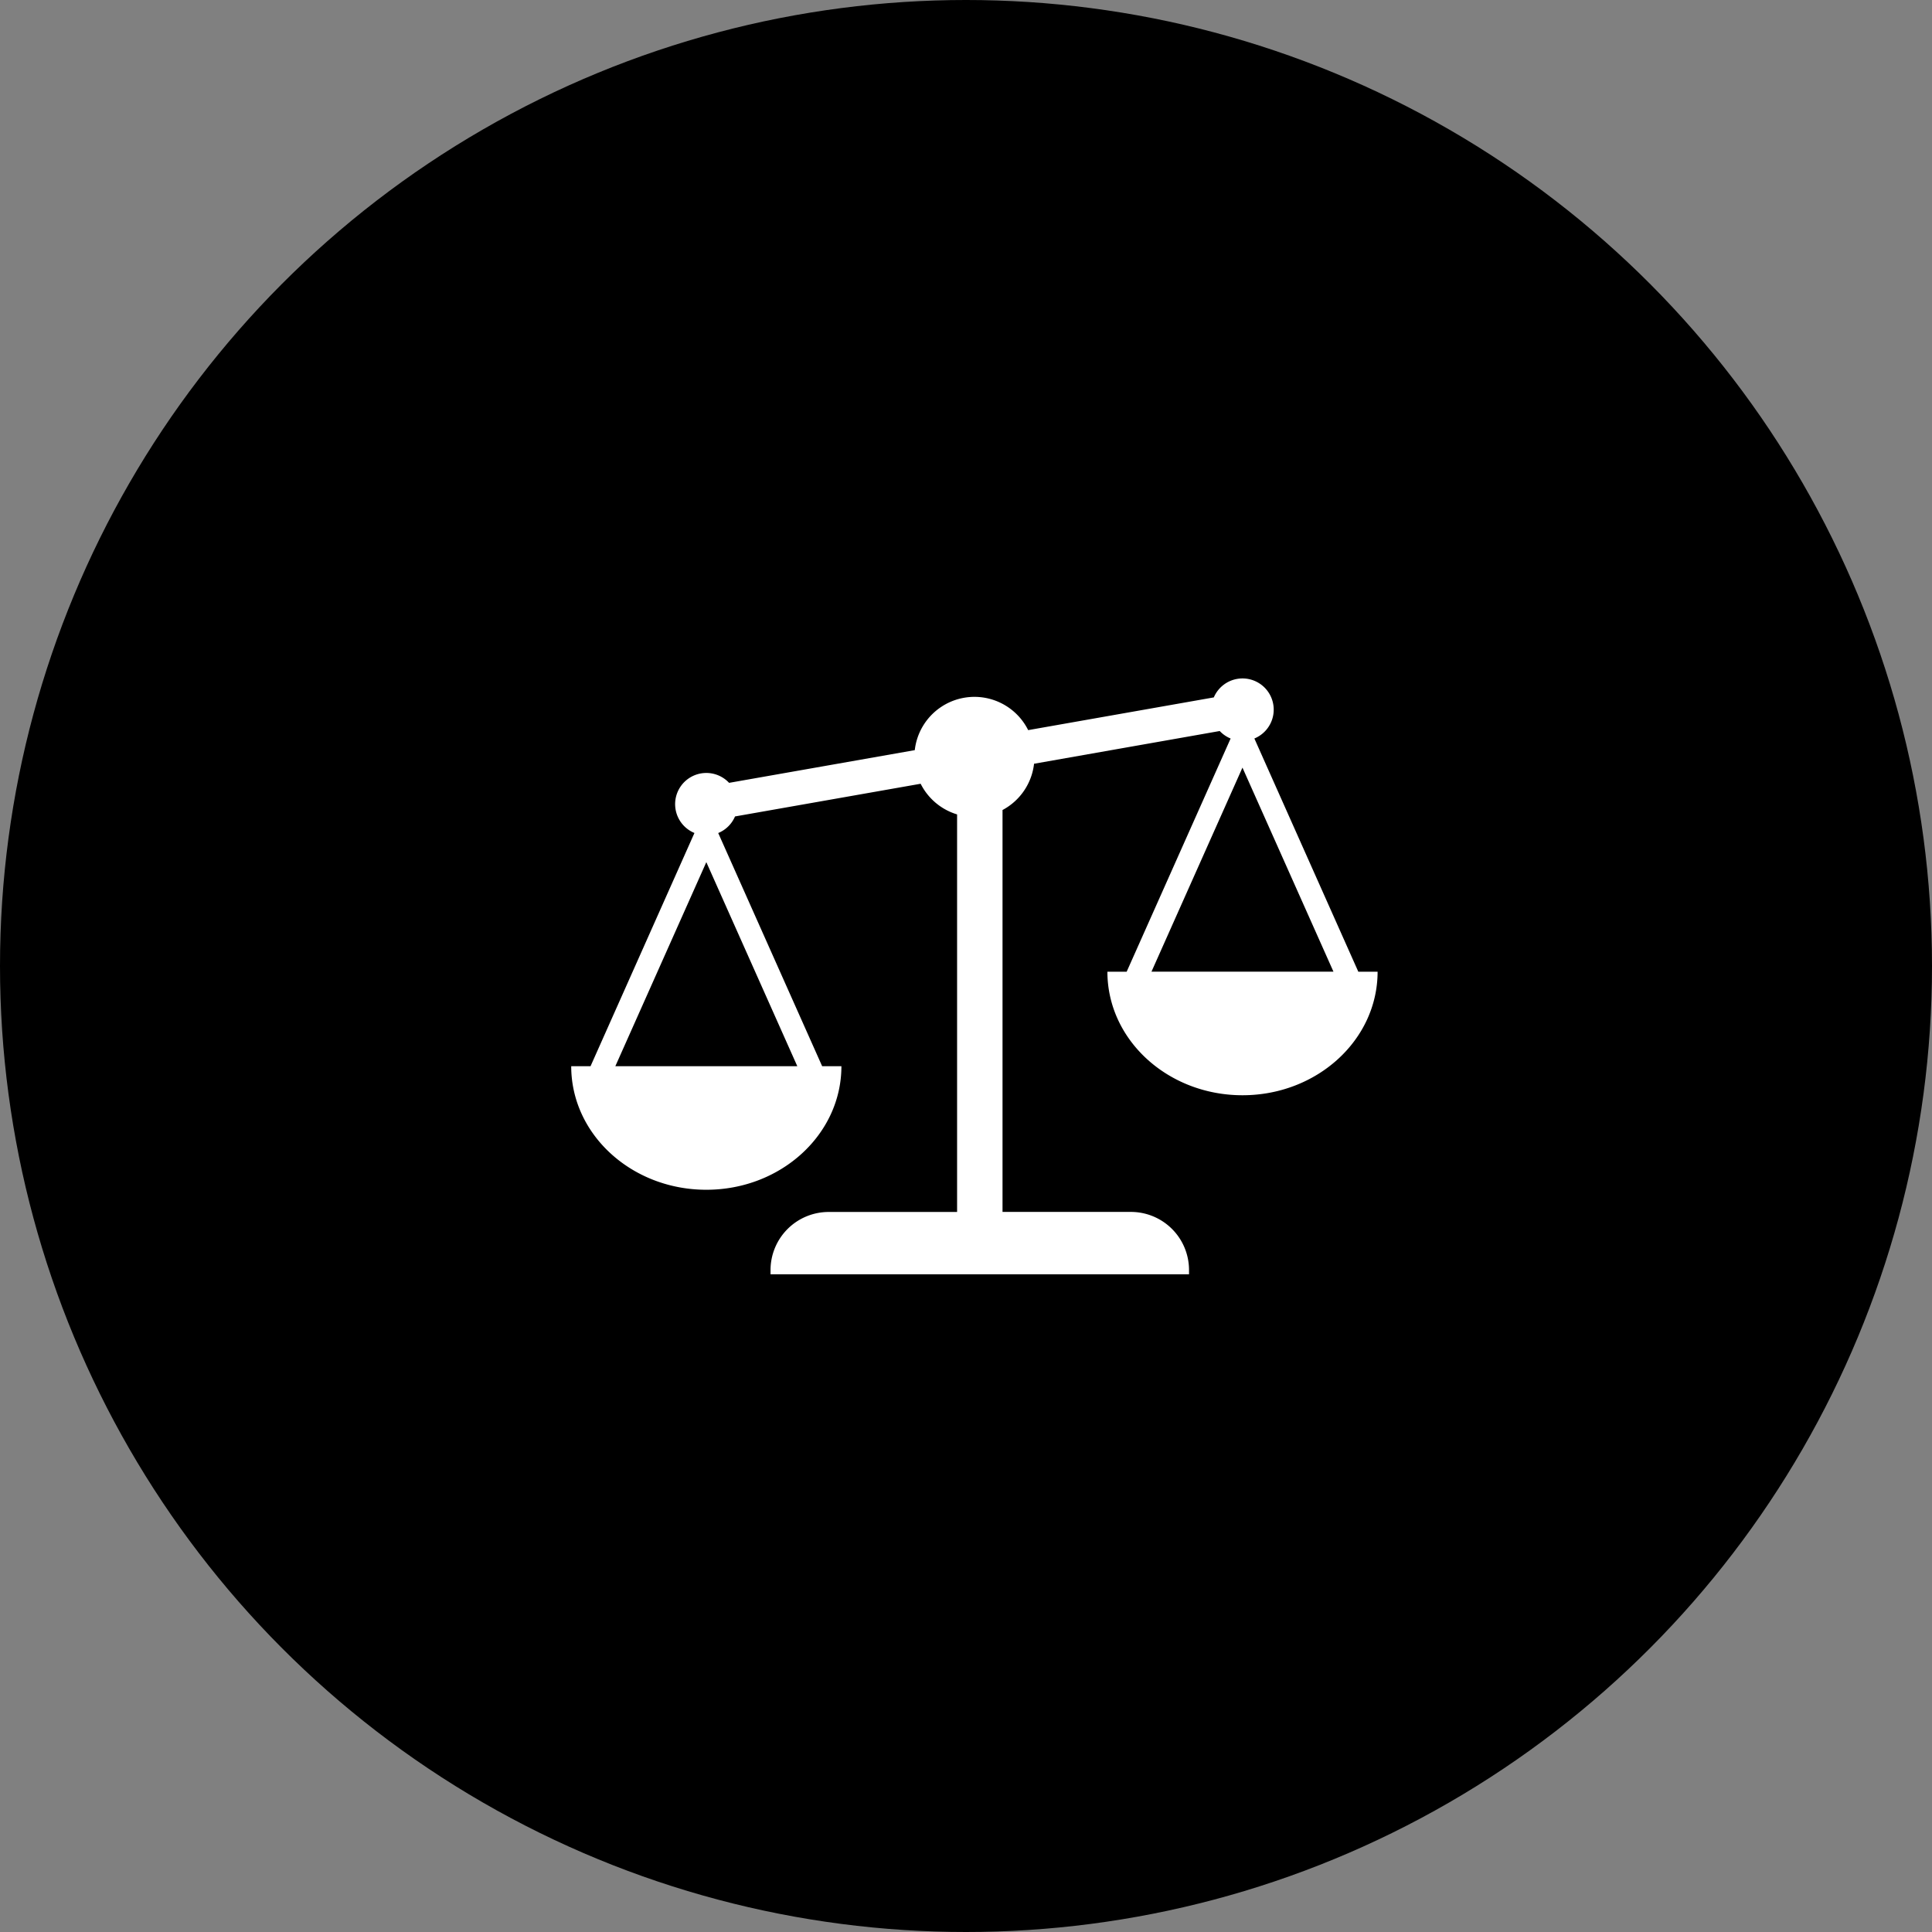 <svg xmlns="http://www.w3.org/2000/svg" width="115" height="115" viewBox="0 0 115 115"><rect x="0" y="0" width="115" height="115" fill="#808080" stroke="none"/><defs><style>.a,.b{fill:#fff;}.a{stroke:#707070;opacity:0;}.c{stroke:none;}.d{fill:none;}</style></defs><circle cx="57.5" cy="57.5" r="57.5"/><g transform="translate(-96 -0.152)"><g class="a" transform="translate(130 34.152)"><rect class="c" width="48" height="48"/><rect class="d" x="0.5" y="0.5" width="47" height="47"/></g><g transform="translate(126.751 32.65)"><path class="b" d="M50.1,25.34,43.914,11.46A1.857,1.857,0,1,0,41.5,9.014l-11.05,1.948A3.574,3.574,0,0,0,23.7,12.153L12.647,14.1a1.856,1.856,0,1,0-2.062,2.984L4.4,30.967H3.25c0,4.062,3.6,7.354,8.042,7.354s8.041-3.294,8.041-7.354H18.187L12,17.087a1.851,1.851,0,0,0,1-.987l11.05-1.946a3.583,3.583,0,0,0,2.169,1.825V39.643H18.575a3.462,3.462,0,0,0-3.461,3.46v.249h24.91V43.1a3.46,3.46,0,0,0-3.46-3.46H28.923V15.717A3.579,3.579,0,0,0,30.8,12.963l11.052-1.948a1.871,1.871,0,0,0,.648.446l-6.187,13.88H35.166c0,4.062,3.6,7.354,8.041,7.354s8.042-3.294,8.042-7.354H50.1ZM5.876,30.967,11.292,18.82l5.416,12.147ZM37.789,25.34l5.416-12.147L48.622,25.34Z" transform="translate(0 0)"/></g></g></svg>